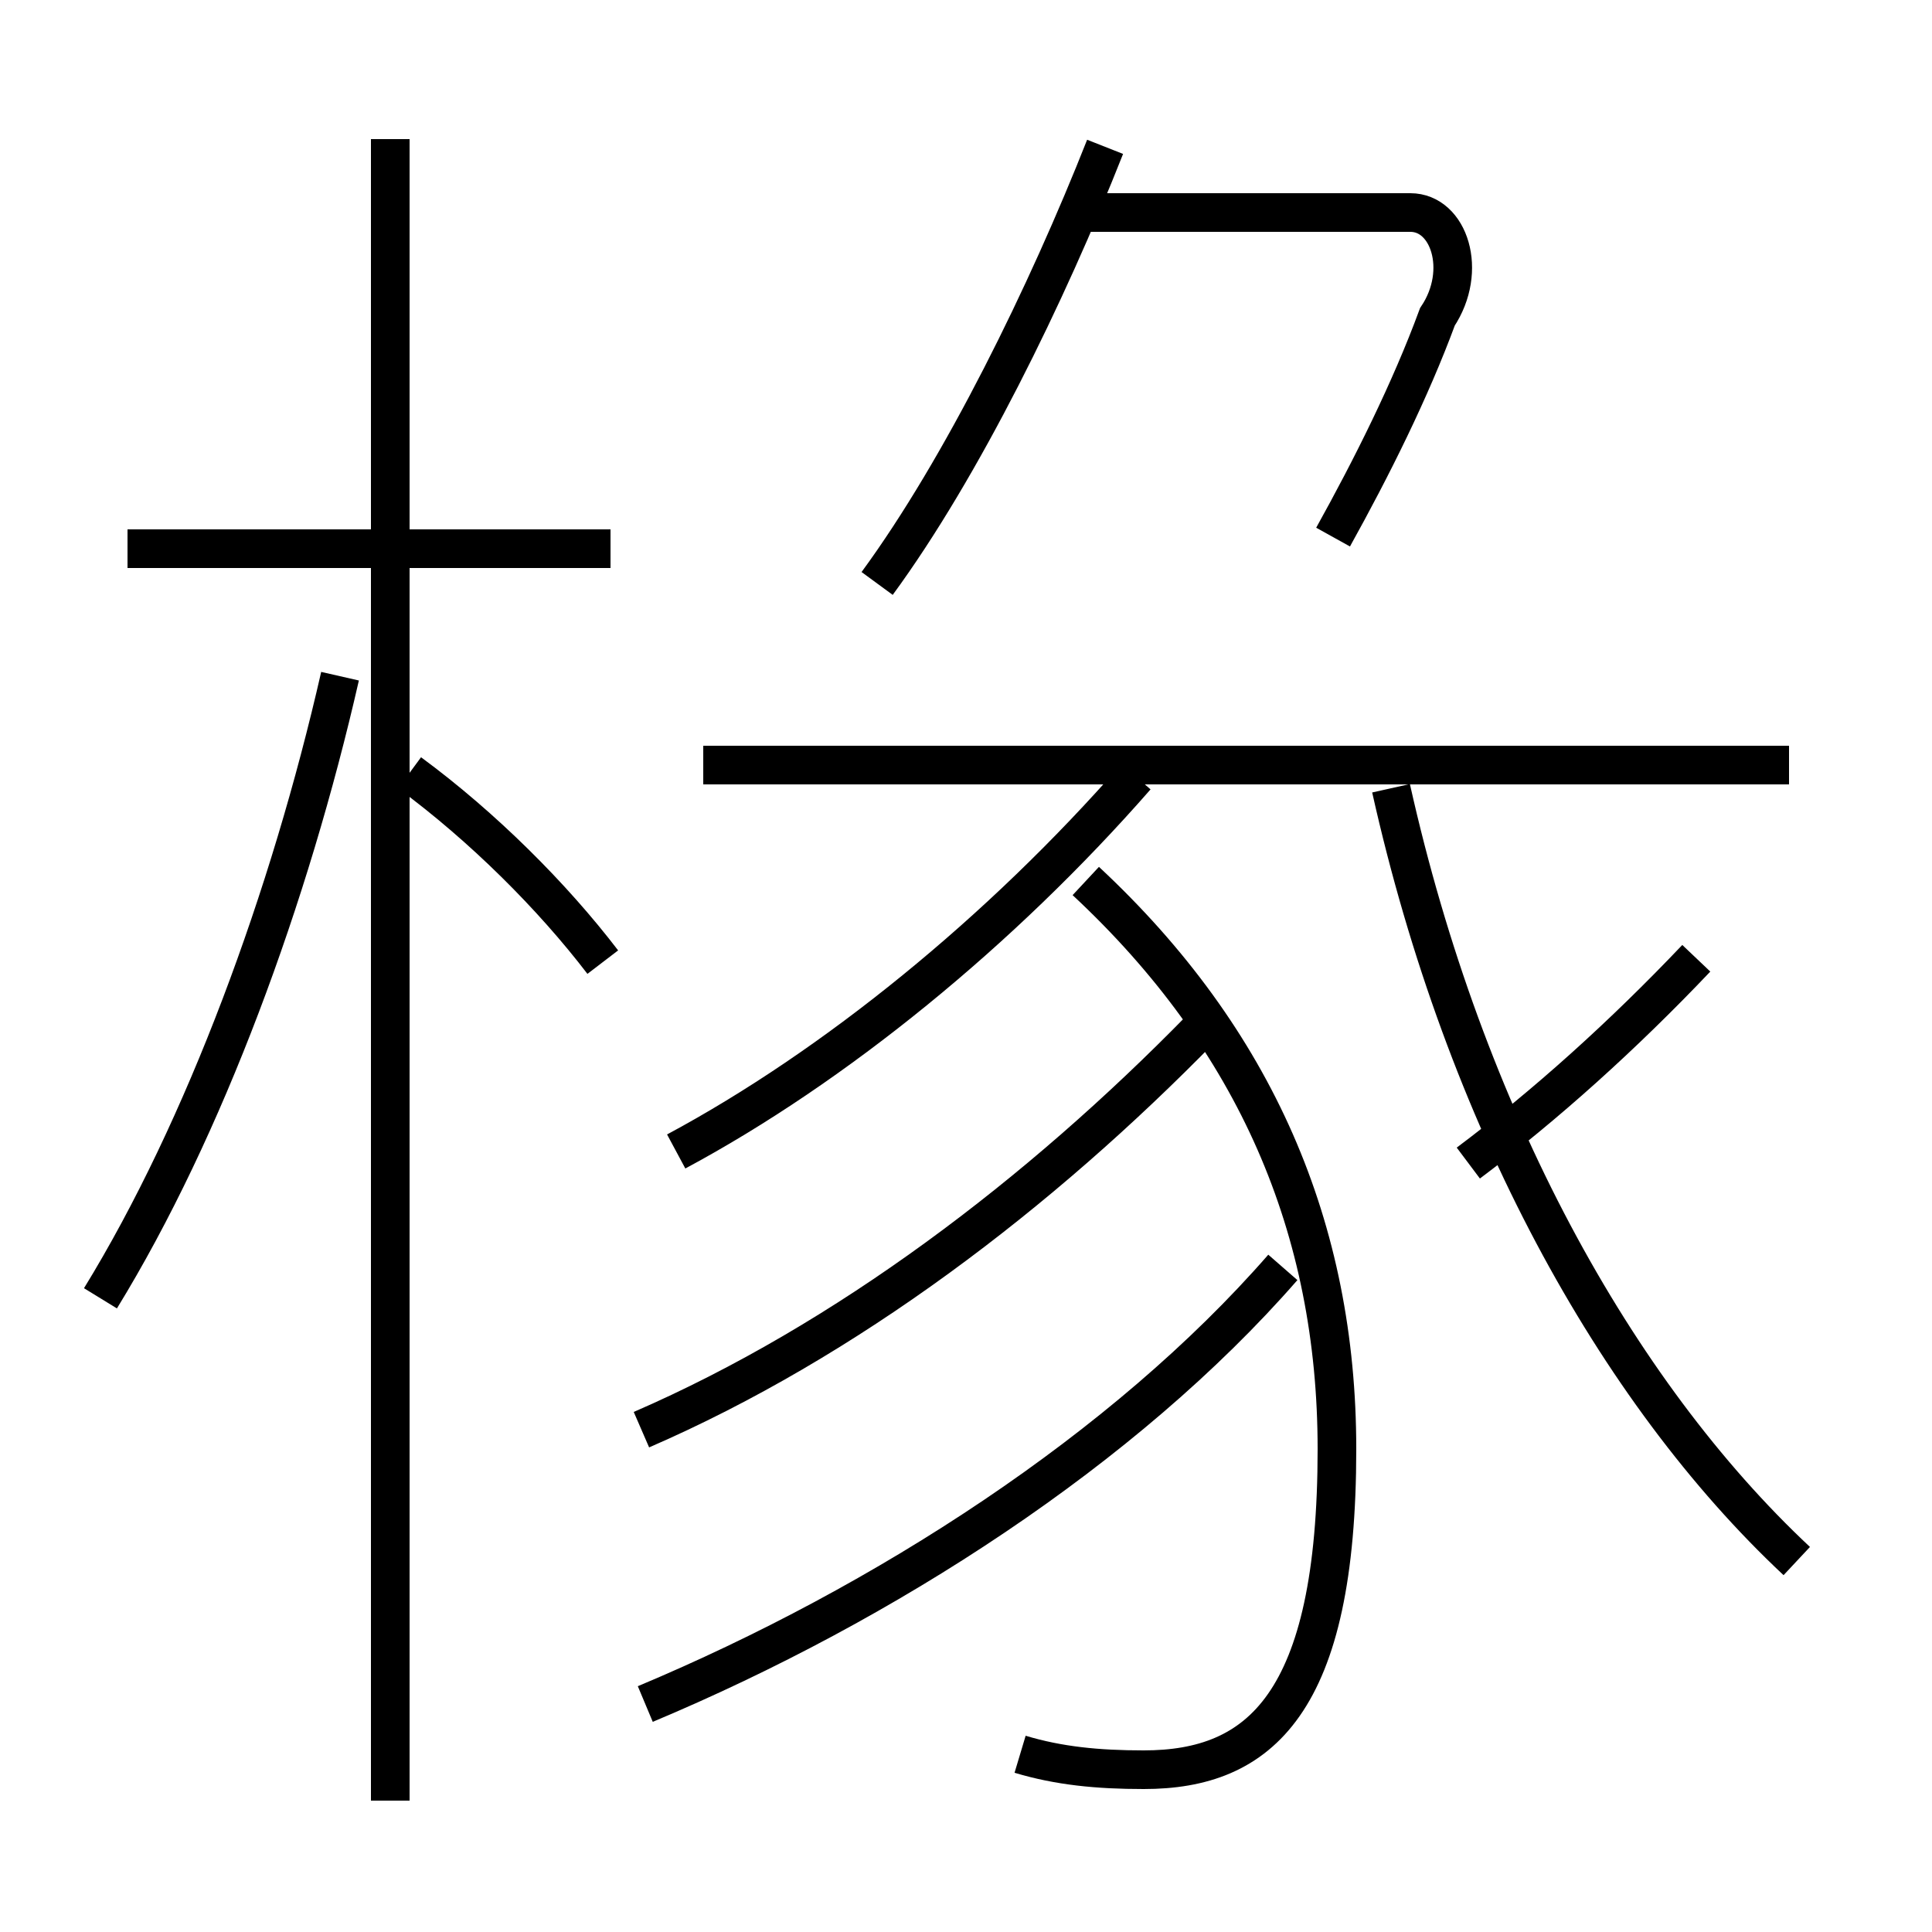 <?xml version='1.0' encoding='utf8'?>
<svg viewBox="0.0 -6.0 50.0 50.0" version="1.1" xmlns="http://www.w3.org/2000/svg">
<rect x="0.0" y="-6.0" width="50.0" height="50.0" fill="#808080" stroke="none"/>
<rect x="-1000" y="-1000" width="2000" height="2000" stroke="white" fill="white"/>
<g style="fill:white;stroke:#000000;  stroke-width:1">
<path d="M 46.5 -3.6 C 41.8 -8.0 37.9 -15.1 36.0 -23.6 M 2.6 -10.4 C 5.3 -14.8 7.5 -20.8 8.8 -26.5 M 10.1 2.6 L 10.1 -40.4 M 16.6 -7.0 C 21.9 -9.3 26.9 -13.1 31.1 -17.4 M 15.6 -19.1 C 14.3 -20.8 12.5 -22.6 10.6 -24.0 M 16.7 0.1 C 22.9 -2.5 29.1 -6.5 33.2 -11.2 M 15.8 -29.8 L 3.3 -29.8 M 17.5 -14.2 C 21.6 -16.4 25.9 -19.9 29.4 -23.9 M 26.4 1.4 C 27.4 1.7 28.4 1.8 29.6 1.8 C 32.6 1.8 34.6 0.1 34.6 -6.5 C 34.6 -12.2 32.5 -17.1 28.1 -21.2 M 46.3 -24.2 L 18.2 -24.2 M 22.7 -28.9 C 24.9 -31.9 27.1 -36.4 28.6 -40.2 M 38.0 -13.9 C 40.0 -15.4 42.0 -17.2 43.9 -19.2 M 34.5 -30.1 C 35.5 -31.9 36.5 -33.9 37.2 -35.8 C 38.0 -37.0 37.5 -38.5 36.5 -38.5 L 27.9 -38.5" transform="translate(0.0 38.0)" />
</g>
</svg>